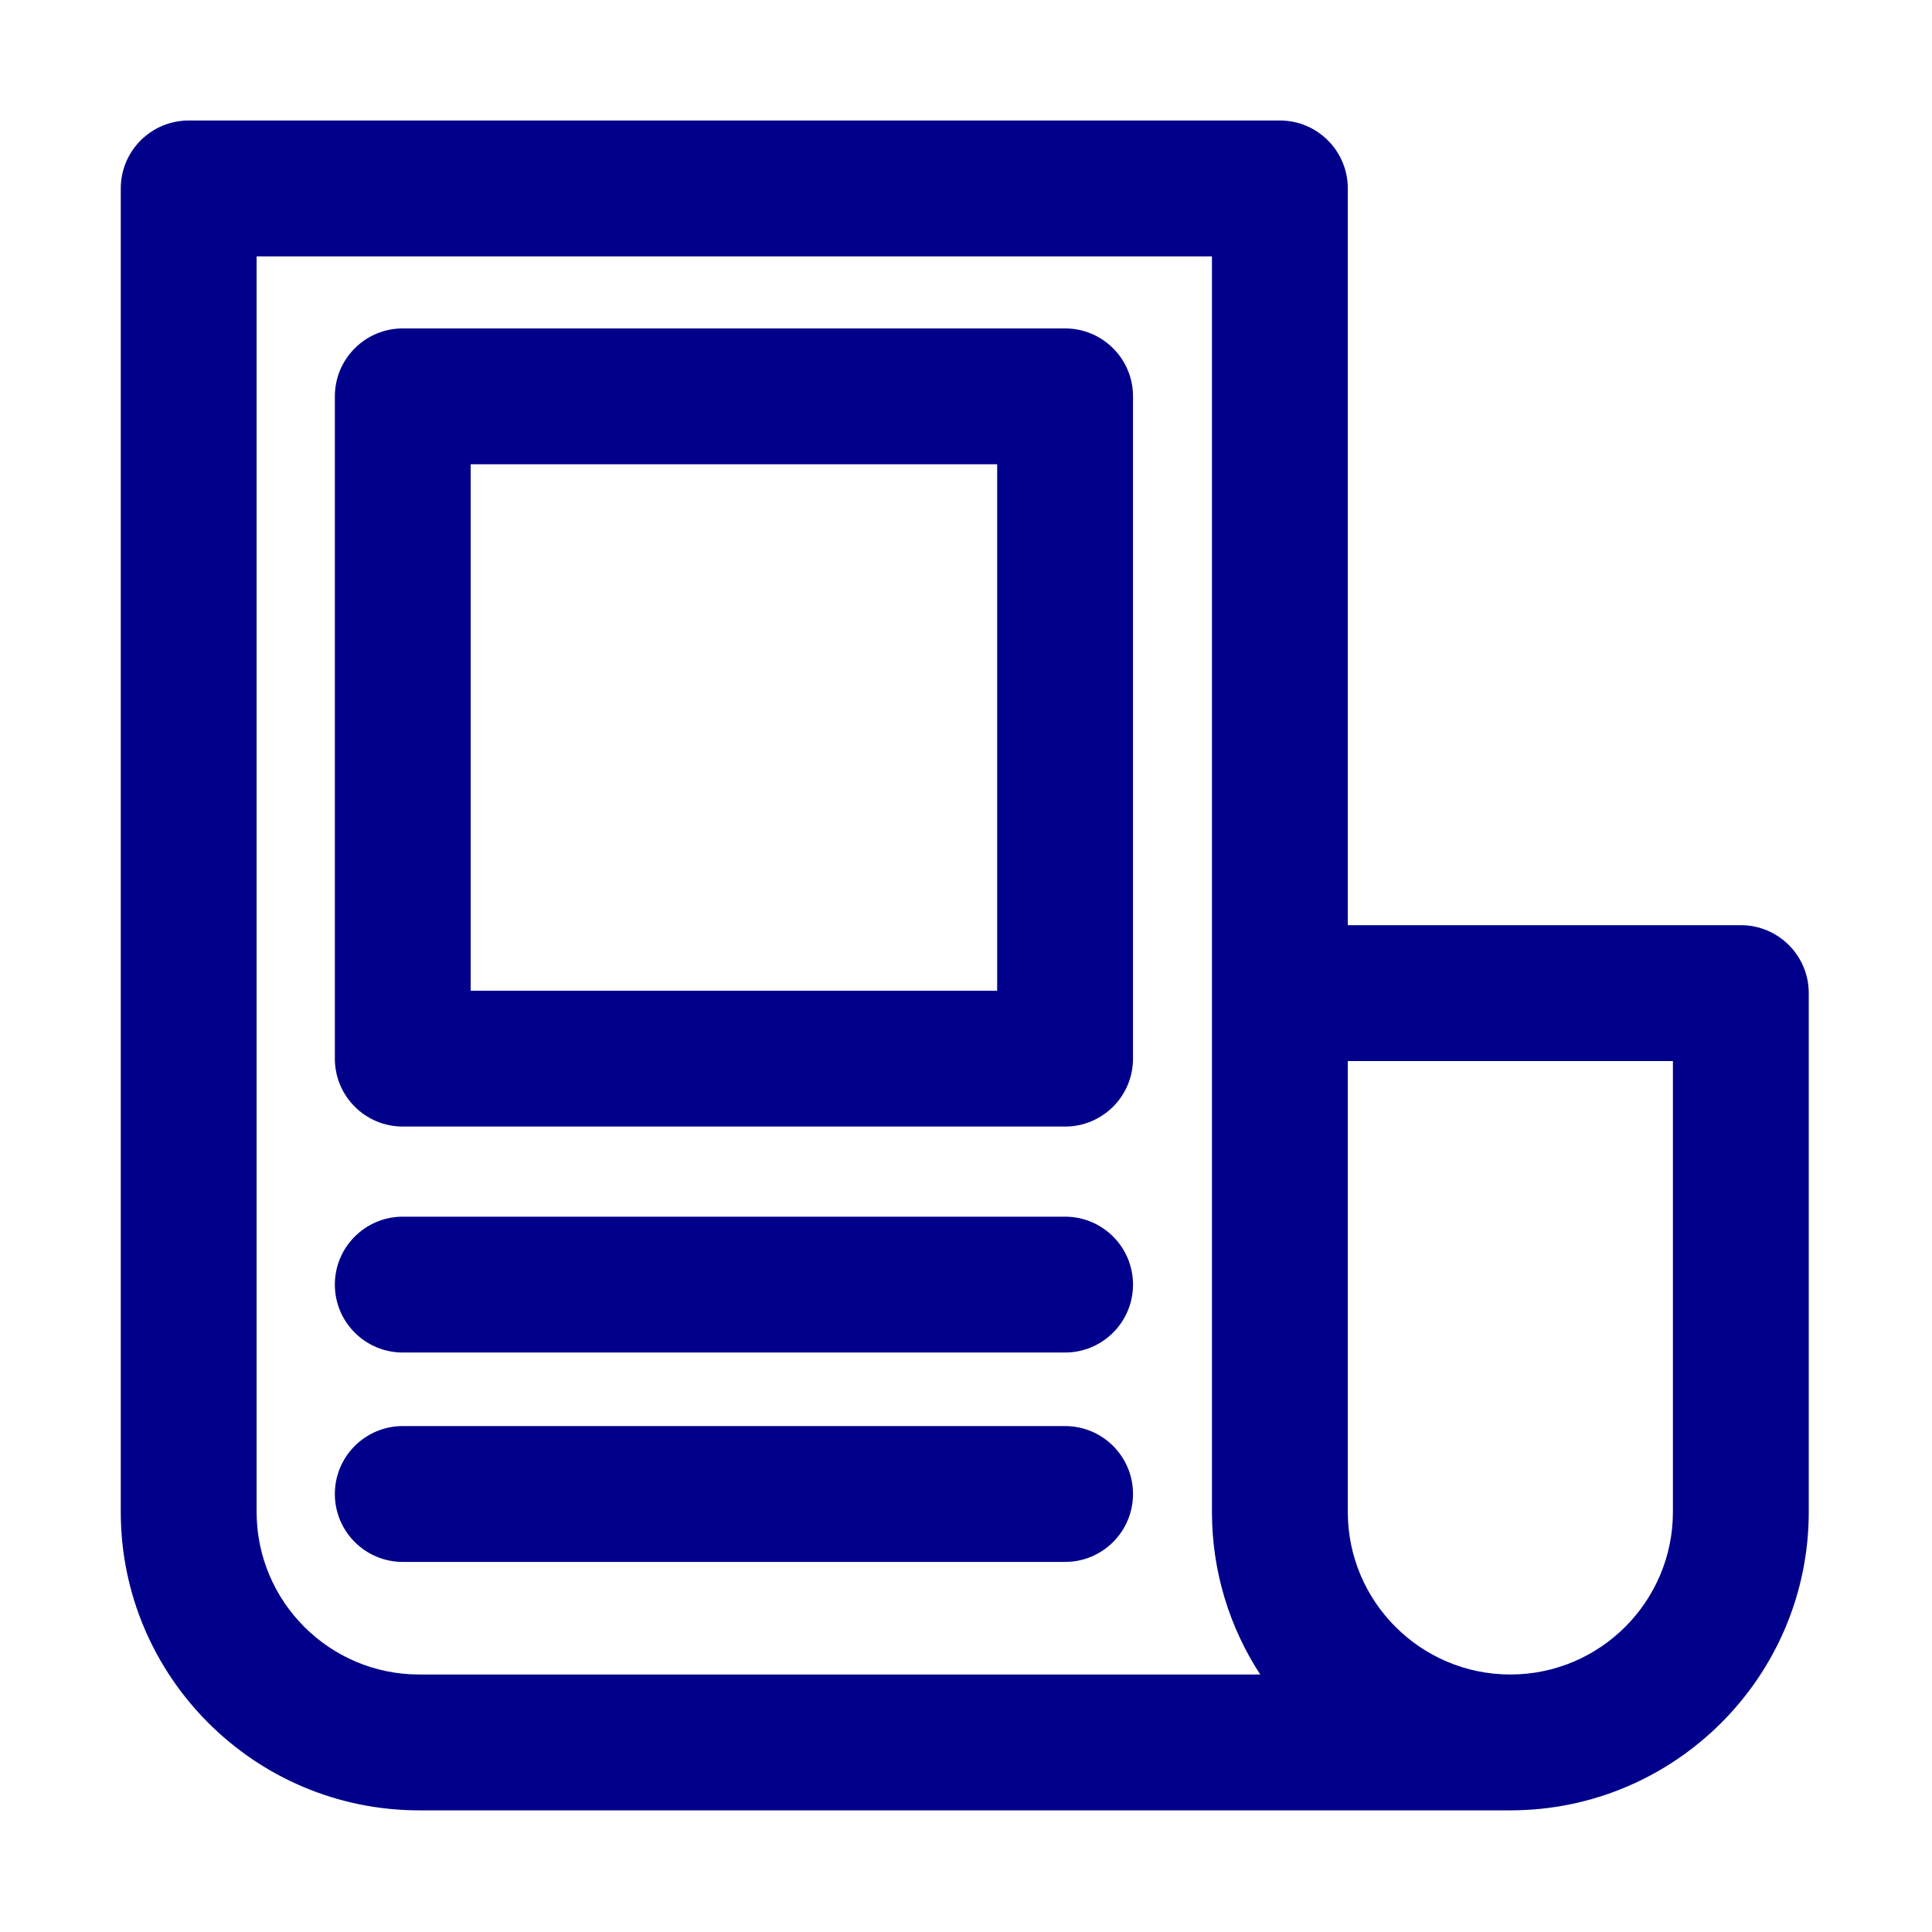 <?xml version="1.0" standalone="no"?><!DOCTYPE svg PUBLIC "-//W3C//DTD SVG 1.1//EN" "http://www.w3.org/Graphics/SVG/1.1/DTD/svg11.dtd"><svg t="1646125362219" class="icon" viewBox="0 0 1024 1024" version="1.1" xmlns="http://www.w3.org/2000/svg" p-id="7611" xmlns:xlink="http://www.w3.org/1999/xlink" width="200" height="200"><defs><style type="text/css"></style></defs><path d="M922.68 490.37H714.36V99.87c0-19.88-16.12-36-36-36H100.01c-19.88 0-36 16.12-36 36v701.49c0 87.21 70.95 158.16 158.16 158.16h578.35c87.21 0 158.16-70.95 158.16-158.16V526.37c0-19.88-16.12-36-36-36zM136.01 801.36V135.87h506.35v665.49c0 31.76 9.42 61.36 25.59 86.16H222.17c-47.51 0-86.16-38.65-86.16-86.16z m664.51 86.16c-47.51 0-86.16-38.65-86.16-86.16V562.37h172.32v238.99c0 47.51-38.65 86.16-86.16 86.16z" p-id="7612" fill="#00008B"></path><path d="M564.51 597.1H213.48c-19.88 0-36-16.12-36-36V210.07c0-19.88 16.12-36 36-36h351.04c19.88 0 36 16.12 36 36V561.1c-0.01 19.89-16.12 36-36.01 36z m-315.03-72h279.04V246.07H249.48V525.1zM564.51 716.86H213.48c-19.88 0-36-16.12-36-36s16.12-36 36-36h351.04c19.88 0 36 16.12 36 36s-16.12 36-36.01 36zM564.51 827.85H213.48c-19.88 0-36-16.12-36-36s16.12-36 36-36h351.04c19.88 0 36 16.12 36 36s-16.12 36-36.01 36z" p-id="7613" fill="#00008B"></path></svg>
